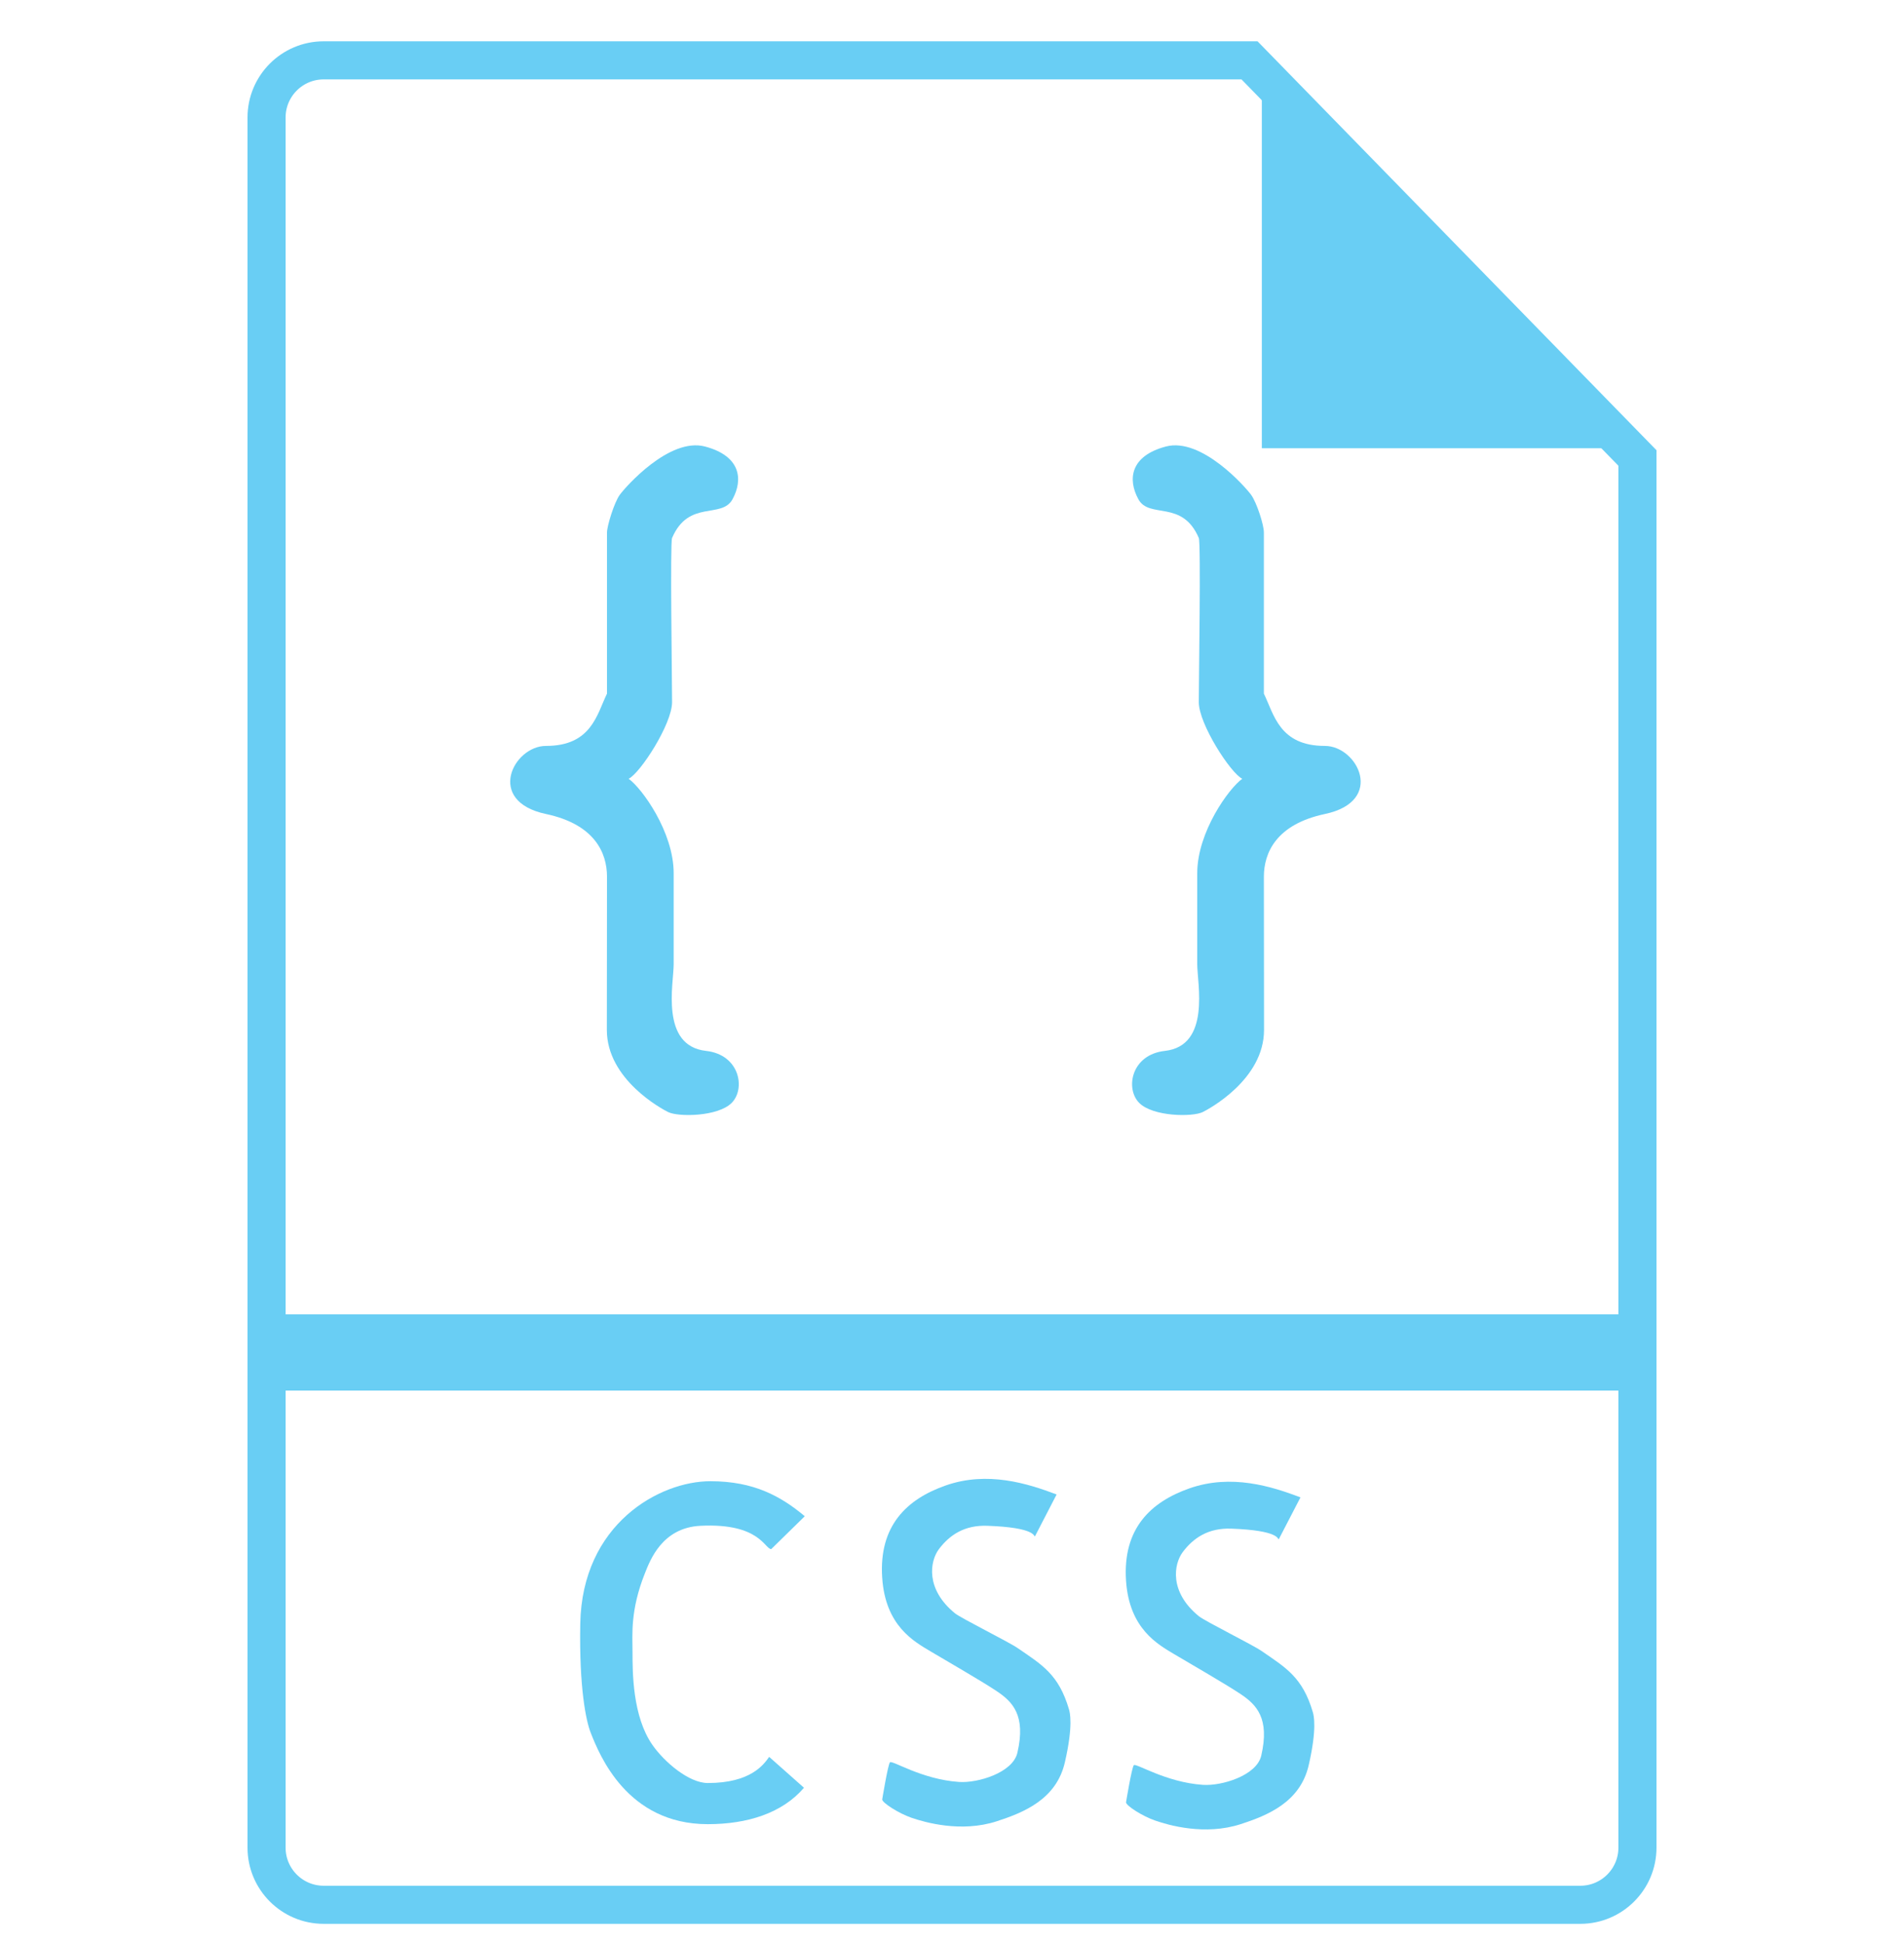 <svg width="50" height="51" viewBox="0 0 50 51" fill="none" xmlns="http://www.w3.org/2000/svg">
<g clip-path="url(#clip0_331_768)">
<path d="M21.134 39.798L20.253 40.661C20.08 40.661 19.954 39.973 18.397 40.049C17.384 40.098 17.071 40.956 16.933 41.302C16.547 42.274 16.61 42.906 16.61 43.36C16.61 43.889 16.61 45.051 17.131 45.798C17.446 46.252 18.093 46.801 18.587 46.801C19.713 46.801 20.054 46.319 20.197 46.117L20.198 46.114L21.113 46.925C20.545 47.589 19.631 47.881 18.587 47.881C16.468 47.881 15.741 46.063 15.511 45.478C15.393 45.18 15.207 44.316 15.238 42.622C15.285 40 17.319 38.879 18.654 38.879C19.804 38.879 20.51 39.278 21.134 39.798Z" fill="#69CEF4"/>
<path d="M27.747 39.227L27.178 40.327C27.141 40.327 27.203 40.095 25.931 40.049C25.327 40.026 24.936 40.291 24.657 40.661C24.418 40.978 24.297 41.711 25.078 42.346C25.242 42.479 26.484 43.093 26.726 43.26C27.361 43.697 27.801 43.946 28.071 44.864C28.095 44.943 28.189 45.283 27.964 46.258C27.739 47.233 26.88 47.576 26.175 47.805C25.24 48.109 24.291 47.834 23.939 47.714C23.588 47.593 23.167 47.316 23.167 47.233C23.167 47.233 23.316 46.325 23.37 46.258C23.424 46.191 24.199 46.706 25.186 46.773C25.677 46.806 26.595 46.532 26.717 46.007C26.946 45.025 26.591 44.668 26.175 44.39C25.759 44.112 24.773 43.547 24.441 43.348C24.003 43.086 23.251 42.68 23.167 41.413C23.076 40.049 23.811 39.349 24.834 38.991C25.931 38.606 26.987 38.939 27.747 39.227Z" fill="#69CEF4"/>
<path d="M34.151 39.303L33.581 40.403C33.544 40.403 33.606 40.171 32.335 40.124C31.73 40.102 31.34 40.367 31.061 40.737C30.822 41.054 30.701 41.787 31.481 42.421C31.645 42.555 32.888 43.169 33.129 43.335C33.764 43.773 34.205 44.021 34.475 44.939C34.498 45.018 34.592 45.359 34.367 46.334C34.143 47.308 33.283 47.652 32.579 47.881C31.643 48.184 30.694 47.91 30.343 47.789C29.991 47.669 29.57 47.392 29.57 47.308C29.57 47.308 29.719 46.4 29.774 46.334C29.828 46.267 30.602 46.781 31.589 46.849C32.081 46.882 32.999 46.607 33.121 46.083C33.349 45.101 32.995 44.744 32.579 44.466C32.162 44.188 31.176 43.623 30.844 43.424C30.407 43.162 29.654 42.756 29.57 41.489C29.48 40.124 30.215 39.424 31.237 39.066C32.335 38.682 33.391 39.014 34.151 39.303Z" fill="#69CEF4"/>
<path d="M7 36H43V48.497C43 49.325 42.328 49.997 41.5 49.997H8.5C7.672 49.997 7 49.325 7 48.497V36Z" stroke="#69CEF4"/>
<path d="M43 35H7V3.084C7 2.256 7.672 1.584 8.5 1.584H32.813L43 12.021V35Z" stroke="#69CEF4"/>
<path d="M33.136 11.765L33.136 1.27L43.389 11.765L33.136 11.765Z" fill="#69CEF4"/>
<path d="M18.513 11.72C19.448 11.967 19.522 12.581 19.236 13.105C18.95 13.629 18.084 13.105 17.649 14.121C17.594 14.25 17.649 17.851 17.649 18.431C17.649 19.005 16.812 20.296 16.508 20.441C16.855 20.687 17.691 21.837 17.691 22.92V25.313C17.691 25.808 17.329 27.45 18.541 27.584C19.427 27.683 19.584 28.577 19.214 28.949C18.854 29.311 17.814 29.323 17.544 29.189C17.391 29.113 15.936 28.339 15.936 27.034C15.936 26.691 15.94 23.521 15.94 23.011C15.94 22.387 15.617 21.637 14.337 21.366C12.742 21.028 13.482 19.579 14.337 19.579C15.531 19.579 15.673 18.756 15.94 18.206V13.976C15.94 13.809 16.127 13.194 16.274 12.99C16.422 12.785 17.577 11.473 18.513 11.72Z" fill="#69CEF4"/>
<path d="M30.617 11.72C29.682 11.967 29.608 12.581 29.895 13.105C30.181 13.629 31.047 13.105 31.481 14.121C31.539 14.255 31.481 17.851 31.481 18.431C31.481 19.005 32.318 20.296 32.623 20.441C32.275 20.687 31.44 21.837 31.44 22.92V25.313C31.44 25.808 31.801 27.45 30.589 27.584C29.703 27.683 29.546 28.577 29.916 28.949C30.276 29.311 31.316 29.323 31.586 29.189C31.739 29.113 33.194 28.339 33.194 27.034C33.194 26.691 33.19 23.521 33.19 23.011C33.19 22.387 33.513 21.637 34.793 21.366C36.388 21.028 35.648 19.579 34.793 19.579C33.599 19.579 33.457 18.756 33.19 18.206V13.976C33.19 13.774 33.003 13.194 32.856 12.99C32.708 12.785 31.553 11.473 30.617 11.72Z" fill="#69CEF4"/>
</g>
<defs>
<clipPath id="clip0_331_768">
<rect width="50" height="50" fill="white" transform="translate(0 0.739)"/>
</clipPath>
</defs>
</svg>

